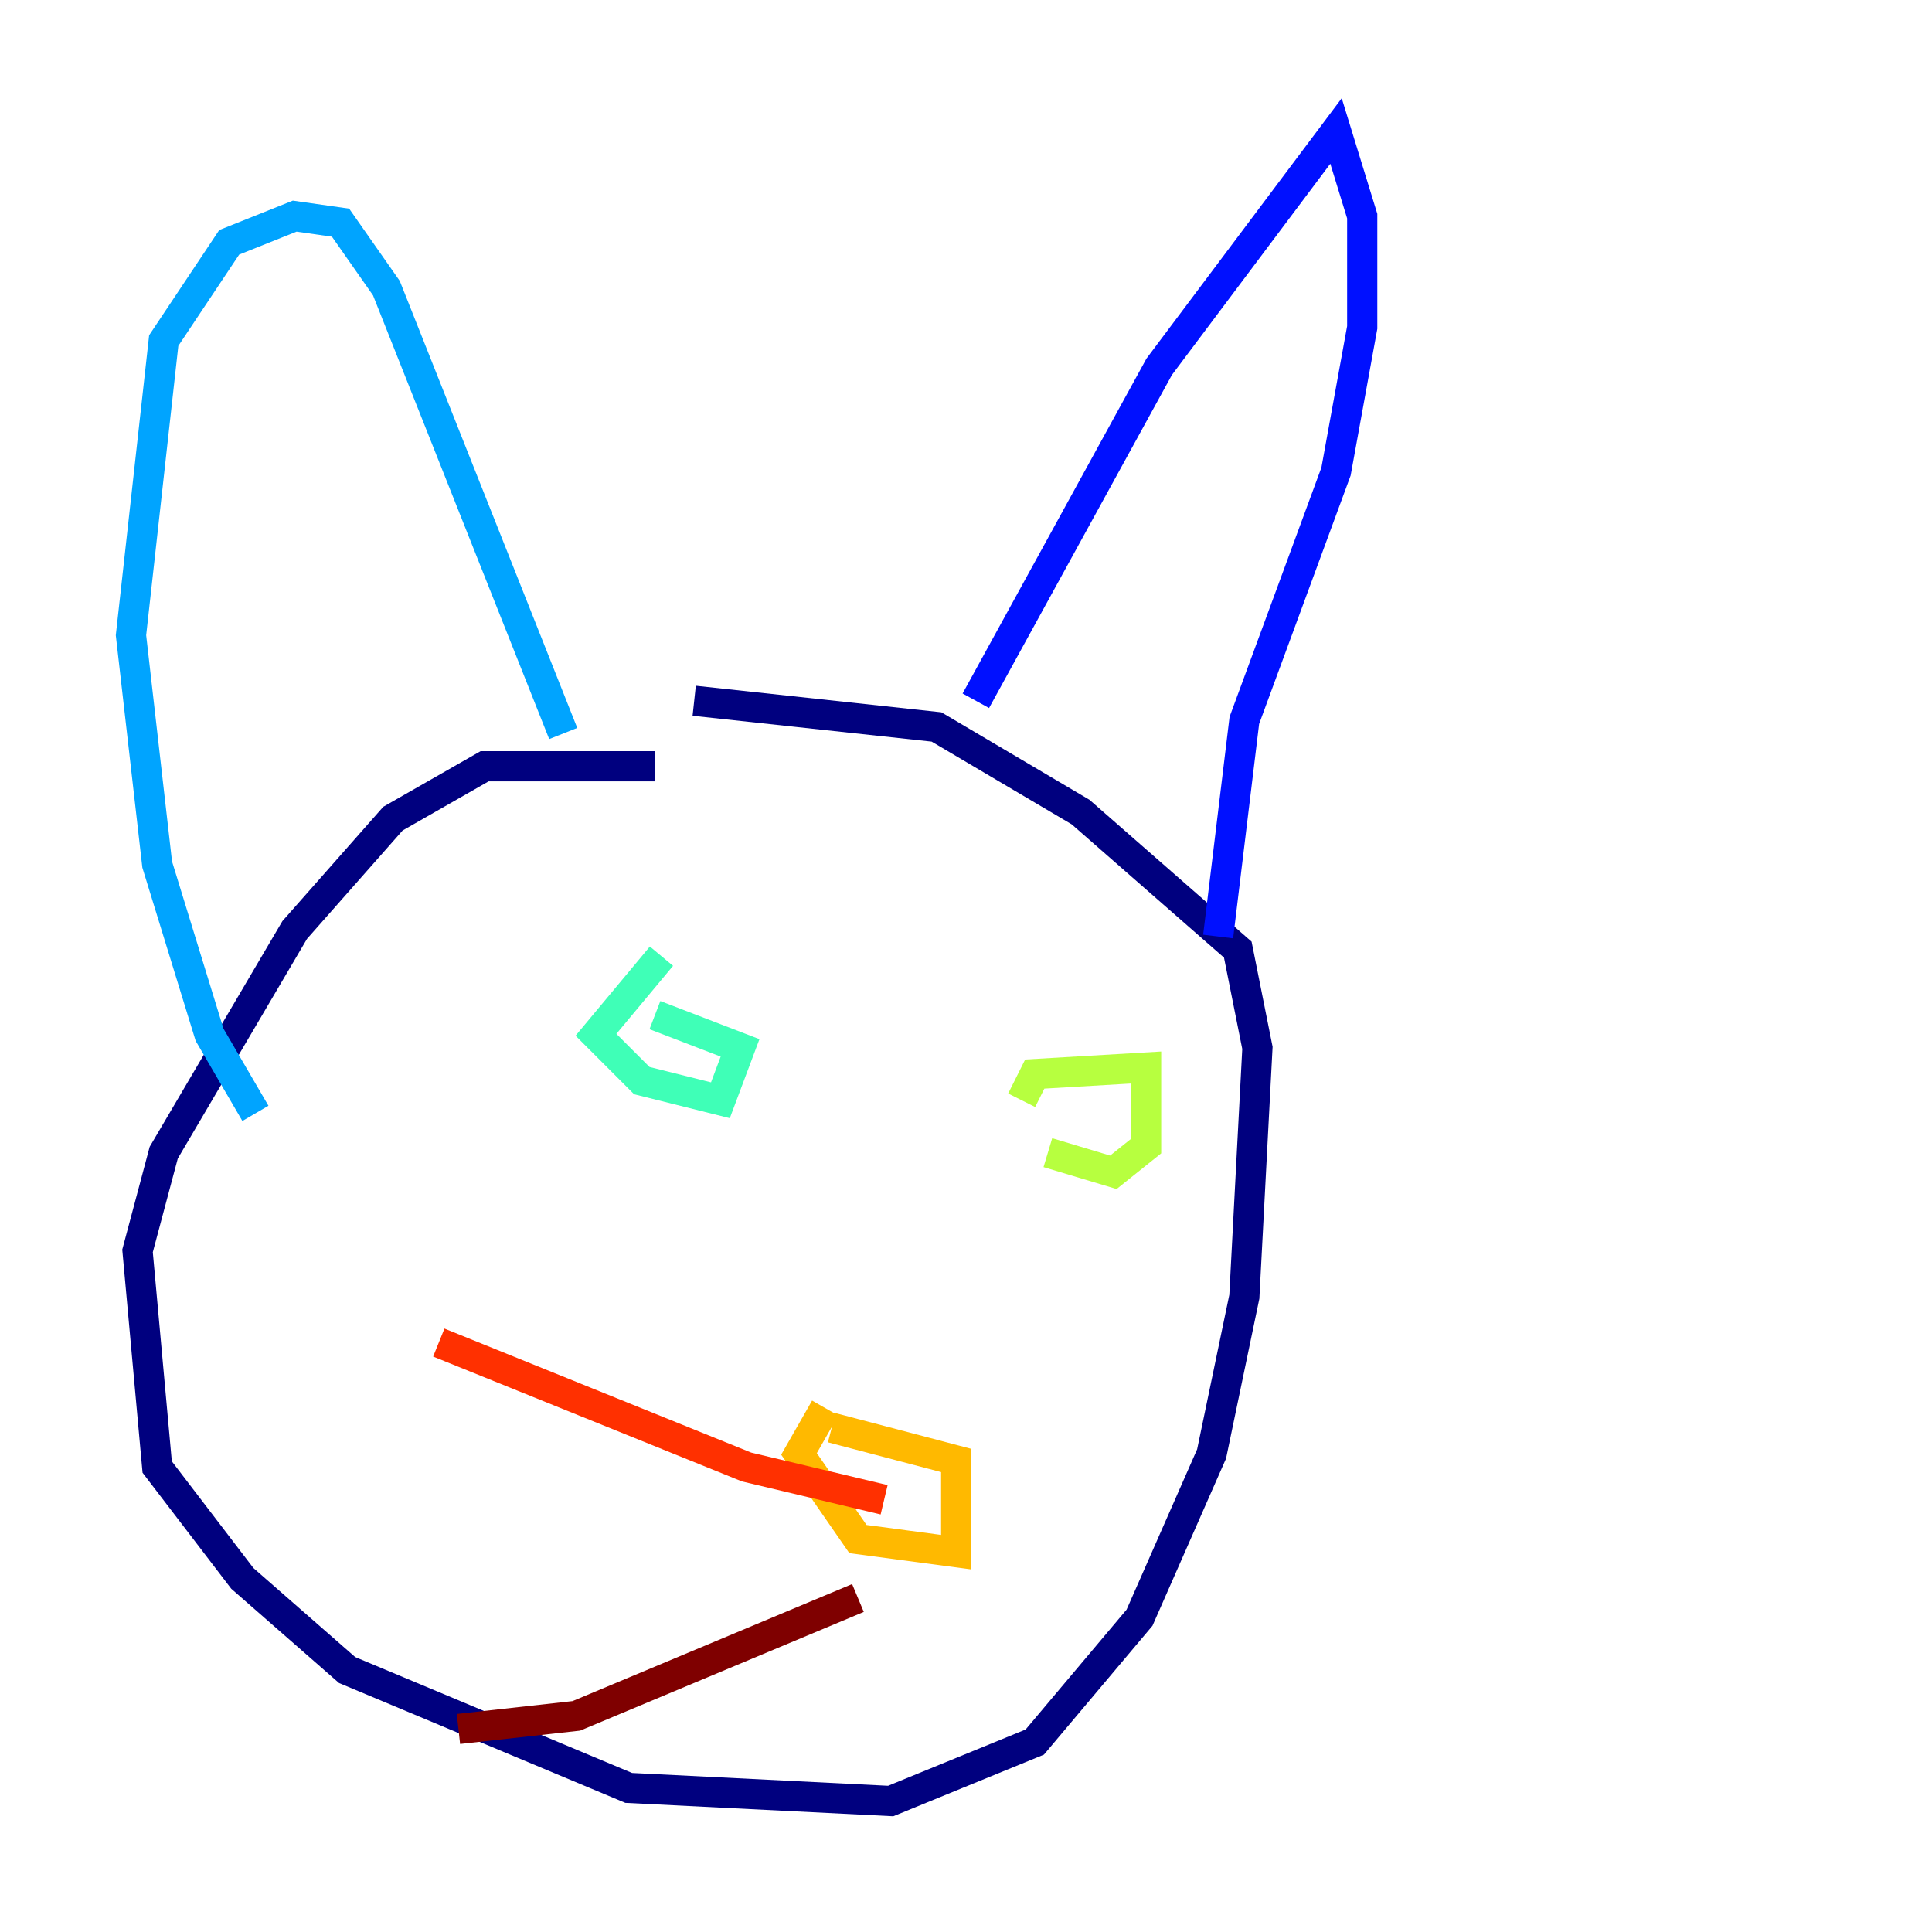 <?xml version="1.0" encoding="utf-8" ?>
<svg baseProfile="tiny" height="128" version="1.2" viewBox="0,0,128,128" width="128" xmlns="http://www.w3.org/2000/svg" xmlns:ev="http://www.w3.org/2001/xml-events" xmlns:xlink="http://www.w3.org/1999/xlink"><defs /><polyline fill="none" points="43.39,50.766 32.108,50.766 26.034,54.237 19.525,61.614 10.848,76.366 9.112,82.875 10.414,97.193 16.054,104.57 22.997,110.644 41.654,118.454 59.01,119.322 68.556,115.417 75.498,107.173 80.271,96.325 82.441,85.912 83.308,69.424 82.007,62.915 71.593,53.803 62.047,48.163 45.993,46.427" stroke="#00007f" stroke-width="2" /><polyline fill="none" points="64.651,46.427 76.8,24.298 88.515,8.678 90.251,14.319 90.251,21.695 88.515,31.241 82.441,47.729 80.705,62.047" stroke="#0010ff" stroke-width="2" /><polyline fill="none" points="37.315,48.597 25.6,19.091 22.563,14.752 19.525,14.319 15.186,16.054 10.848,22.563 8.678,42.088 10.414,57.275 13.885,68.556 16.922,73.763" stroke="#00a4ff" stroke-width="2" /><polyline fill="none" points="43.824,63.349 39.485,68.556 42.522,71.593 47.729,72.895 49.031,69.424 43.39,67.254" stroke="#3fffb7" stroke-width="2" /><polyline fill="none" points="69.424,76.366 73.763,77.668 75.932,75.932 75.932,70.725 68.556,71.159 67.688,72.895" stroke="#b7ff3f" stroke-width="2" /><polyline fill="none" points="54.671,93.288 52.936,96.325 56.841,101.966 63.349,102.834 63.349,96.759 55.105,94.59" stroke="#ffb900" stroke-width="2" /><polyline fill="none" points="58.576,99.363 49.464,97.193 29.071,88.949" stroke="#ff3000" stroke-width="2" /><polyline fill="none" points="56.841,105.871 38.183,113.681 30.373,114.549" stroke="#7f0000" stroke-width="2" /></svg>